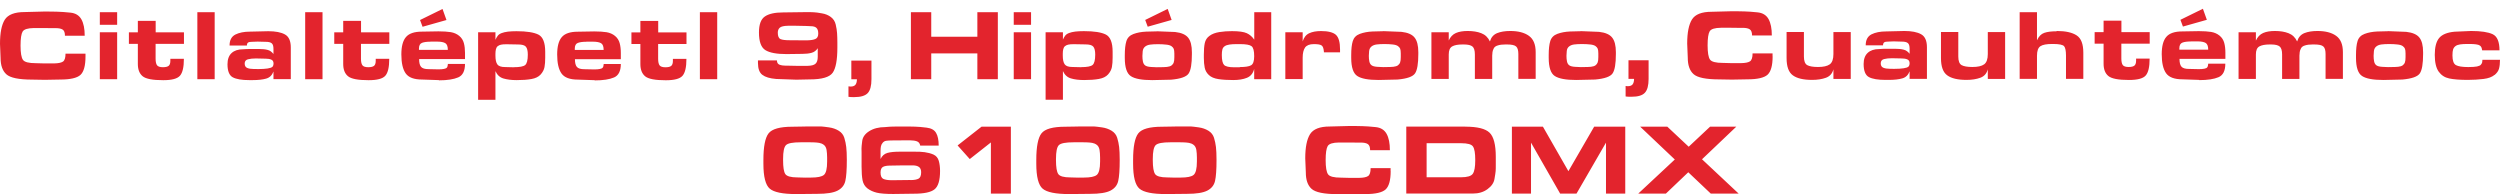<svg width="283" height="22" viewBox="0 0 283 22" fill="none" xmlns="http://www.w3.org/2000/svg">
<path d="M9.678 6.398C9.678 7.445 9.484 8.135 9.103 8.484C8.722 8.825 7.968 9.004 6.841 9.004L5.082 9.036L3.656 9.012C2.132 9.012 1.159 8.809 0.721 8.411C0.284 8.014 0.065 7.397 0.065 6.552L0 4.961C0 3.719 0.178 2.81 0.543 2.226C0.908 1.658 1.654 1.365 2.772 1.365L4.928 1.308C5.553 1.308 6.071 1.308 6.485 1.325C6.89 1.333 7.393 1.373 7.968 1.43C8.552 1.487 8.965 1.747 9.216 2.193C9.468 2.648 9.589 3.257 9.589 4.044L7.352 4.044C7.352 3.703 7.271 3.468 7.101 3.354C6.931 3.24 6.663 3.184 6.29 3.184H5.642L5.009 3.175H3.842C3.145 3.184 2.724 3.313 2.561 3.573C2.407 3.833 2.326 4.361 2.326 5.164C2.326 5.968 2.416 6.528 2.602 6.78C2.78 7.031 3.267 7.153 4.053 7.153L4.953 7.177H6.136C6.598 7.169 6.922 7.104 7.125 6.974C7.32 6.845 7.417 6.544 7.417 6.073H9.678V6.406V6.398ZM11.3 2.81V1.382L13.261 1.382V2.81L11.3 2.81ZM11.3 8.955L11.3 3.654L13.261 3.654L13.261 8.963H11.3V8.955ZM17.614 4.953V6.65C17.614 6.999 17.671 7.242 17.776 7.388C17.89 7.535 18.108 7.608 18.441 7.608C18.733 7.608 18.951 7.559 19.081 7.462C19.211 7.364 19.284 7.177 19.284 6.893V6.658H20.816C20.816 7.6 20.67 8.233 20.37 8.574C20.07 8.915 19.438 9.077 18.473 9.077C17.282 9.077 16.512 8.931 16.147 8.63C15.782 8.33 15.604 7.867 15.604 7.242V4.969H14.591V3.663H15.604V2.364L17.622 2.364V3.663L20.824 3.663V4.969L17.622 4.969L17.614 4.953ZM22.34 8.955V1.382L24.301 1.382V8.963H22.34V8.955ZM28.314 3.581L30.365 3.533C31.183 3.533 31.816 3.654 32.253 3.898C32.699 4.141 32.918 4.637 32.918 5.375V8.955H30.956V8.095C30.802 8.517 30.527 8.785 30.13 8.898C29.732 9.012 29.222 9.069 28.589 9.069H28.225C27.373 9.069 26.749 8.963 26.352 8.752C25.955 8.541 25.752 8.046 25.752 7.275C25.752 6.715 25.906 6.293 26.214 6.008C26.522 5.724 26.952 5.578 27.519 5.578C27.811 5.554 28.111 5.546 28.419 5.546H29.303C29.708 5.546 30.032 5.578 30.3 5.651C30.559 5.716 30.778 5.879 30.956 6.114V5.538C30.956 5.221 30.891 5.002 30.754 4.896C30.616 4.783 30.389 4.734 30.065 4.734L29.157 4.71L28.508 4.734C28.322 4.734 28.176 4.758 28.087 4.815C27.998 4.872 27.949 4.986 27.949 5.156H25.987C25.987 4.547 26.206 4.141 26.636 3.914C27.074 3.695 27.625 3.581 28.314 3.581ZM29.059 7.819H29.23C29.659 7.819 30.016 7.794 30.292 7.754C30.567 7.713 30.745 7.648 30.835 7.567C30.916 7.486 30.964 7.356 30.964 7.177C30.964 6.966 30.875 6.82 30.705 6.747C30.535 6.674 30.324 6.642 30.081 6.642L28.954 6.617C28.606 6.617 28.306 6.65 28.062 6.715C27.819 6.78 27.698 6.942 27.698 7.194C27.698 7.445 27.795 7.608 27.981 7.689C28.168 7.77 28.419 7.811 28.719 7.811H29.051L29.059 7.819ZM34.547 8.955V1.382L36.509 1.382V8.963H34.547V8.955ZM40.862 4.953V6.65C40.862 6.999 40.918 7.242 41.024 7.388C41.129 7.535 41.356 7.608 41.688 7.608C41.98 7.608 42.199 7.559 42.329 7.462C42.459 7.364 42.532 7.177 42.532 6.893V6.658H44.063C44.063 7.6 43.918 8.233 43.618 8.574C43.318 8.915 42.685 9.077 41.721 9.077C40.537 9.077 39.759 8.931 39.395 8.63C39.03 8.33 38.851 7.867 38.851 7.242V4.969L37.838 4.969V3.663L38.851 3.663V2.364L40.87 2.364V3.663L44.072 3.663V4.969H40.87L40.862 4.953ZM49.681 9.069L47.784 9.004C46.876 9.004 46.26 8.777 45.928 8.314C45.596 7.851 45.433 7.129 45.433 6.155C45.433 5.262 45.604 4.604 45.952 4.198C46.301 3.784 46.909 3.581 47.768 3.581L49.632 3.549C50.191 3.549 50.654 3.581 51.026 3.638C51.399 3.703 51.715 3.841 51.983 4.06C52.25 4.279 52.421 4.555 52.51 4.88C52.599 5.205 52.639 5.578 52.639 5.992C52.639 6.082 52.639 6.187 52.639 6.301C52.639 6.414 52.639 6.544 52.639 6.69H47.444C47.444 7.104 47.517 7.405 47.671 7.575C47.825 7.746 48.1 7.827 48.514 7.827L49.632 7.851C49.883 7.851 50.094 7.835 50.256 7.802C50.427 7.77 50.532 7.721 50.597 7.64C50.654 7.567 50.686 7.429 50.702 7.234H52.639C52.639 8.03 52.38 8.541 51.869 8.76C51.359 8.98 50.629 9.093 49.689 9.093L49.681 9.069ZM48.749 4.718C48.335 4.718 48.011 4.758 47.776 4.848C47.541 4.937 47.427 5.156 47.427 5.497V5.643H50.694C50.694 5.254 50.597 5.002 50.41 4.888C50.224 4.775 49.916 4.71 49.494 4.71L48.757 4.71L48.749 4.718ZM47.833 3.029L47.549 2.266L50.094 1.016L50.54 2.266L47.841 3.029H47.833ZM56.084 4.507C56.157 4.336 56.247 4.182 56.344 4.052C56.441 3.922 56.587 3.817 56.79 3.744C56.984 3.671 57.219 3.614 57.495 3.581C57.77 3.549 58.095 3.533 58.468 3.533C59.619 3.533 60.445 3.663 60.956 3.922C61.459 4.182 61.718 4.831 61.718 5.862V6.512C61.718 6.942 61.694 7.307 61.637 7.6C61.58 7.892 61.434 8.176 61.199 8.436C60.964 8.695 60.616 8.866 60.154 8.947C59.692 9.028 59.14 9.069 58.492 9.069C57.892 9.069 57.389 9.004 56.984 8.882C56.579 8.76 56.279 8.484 56.084 8.054V11.301H54.123V3.654H56.084V4.507ZM58.16 7.608C58.824 7.608 59.254 7.526 59.448 7.364C59.643 7.202 59.748 6.812 59.748 6.187C59.748 5.757 59.675 5.457 59.529 5.286C59.384 5.116 59.092 5.034 58.638 5.034L57.333 5.01C57.049 5.01 56.838 5.026 56.709 5.059C56.571 5.091 56.449 5.14 56.352 5.221C56.247 5.294 56.182 5.408 56.141 5.562C56.101 5.716 56.084 5.895 56.084 6.098V6.301C56.084 6.763 56.157 7.096 56.303 7.291C56.449 7.494 56.741 7.591 57.179 7.591L58.16 7.616V7.608ZM67.319 9.077L65.422 9.012C64.515 9.012 63.898 8.785 63.566 8.322C63.234 7.859 63.072 7.137 63.072 6.163C63.072 5.27 63.242 4.612 63.59 4.206C63.939 3.792 64.547 3.589 65.406 3.589L67.271 3.557C67.83 3.557 68.292 3.589 68.665 3.646C69.038 3.711 69.354 3.849 69.621 4.068C69.889 4.288 70.059 4.564 70.148 4.888C70.237 5.213 70.278 5.586 70.278 6C70.278 6.09 70.278 6.195 70.278 6.309C70.278 6.423 70.278 6.552 70.278 6.698L65.082 6.698C65.082 7.112 65.155 7.413 65.309 7.583C65.463 7.754 65.739 7.835 66.152 7.835L67.271 7.859C67.522 7.859 67.733 7.843 67.895 7.811C68.065 7.778 68.17 7.729 68.235 7.648C68.292 7.575 68.324 7.437 68.341 7.242L70.278 7.242C70.278 8.038 70.018 8.549 69.508 8.768C68.997 8.988 68.268 9.101 67.327 9.101L67.319 9.077ZM66.387 4.726C65.974 4.726 65.649 4.767 65.414 4.856C65.179 4.945 65.066 5.164 65.066 5.505V5.651H68.332C68.332 5.262 68.235 5.01 68.049 4.896C67.862 4.783 67.554 4.718 67.133 4.718L66.395 4.718L66.387 4.726ZM74.501 4.961V6.658C74.501 7.007 74.558 7.25 74.663 7.397C74.777 7.543 74.995 7.616 75.328 7.616C75.62 7.616 75.838 7.567 75.968 7.47C76.098 7.372 76.171 7.186 76.171 6.901V6.666H77.703C77.703 7.608 77.557 8.241 77.257 8.582C76.957 8.923 76.325 9.085 75.36 9.085C74.169 9.085 73.399 8.939 73.034 8.639C72.669 8.338 72.491 7.876 72.491 7.25V4.978H71.478V3.671H72.491V2.372H74.509V3.671H77.711V4.978H74.509L74.501 4.961ZM79.227 8.963V1.382L81.188 1.382V8.963H79.227ZM88.962 7.429L90.121 7.453L91.418 7.453C91.839 7.445 92.139 7.372 92.31 7.218C92.48 7.072 92.569 6.804 92.569 6.431V5.457C92.399 5.724 92.164 5.895 91.88 5.976C91.596 6.057 91.248 6.098 90.842 6.098L89.027 6.122C87.924 6.122 87.13 5.976 86.644 5.676C86.157 5.375 85.914 4.71 85.914 3.679C85.914 2.778 86.133 2.177 86.579 1.869C87.025 1.56 87.713 1.406 88.662 1.406L91.207 1.373C91.621 1.373 91.937 1.373 92.139 1.39C92.342 1.398 92.642 1.438 93.039 1.511C93.436 1.576 93.769 1.714 94.052 1.925C94.336 2.136 94.522 2.421 94.603 2.778C94.685 3.143 94.741 3.468 94.757 3.76C94.774 4.052 94.79 4.401 94.79 4.807V5.383C94.79 6.788 94.612 7.746 94.255 8.241C93.898 8.736 93.039 8.988 91.677 8.988L90.137 9.02L87.859 8.939C87.154 8.882 86.635 8.728 86.303 8.476C85.971 8.233 85.801 7.778 85.801 7.129V6.836H87.949C87.949 7.088 88.046 7.25 88.24 7.324C88.435 7.397 88.686 7.437 88.986 7.437L88.962 7.429ZM90.38 4.564H91.41C91.783 4.555 92.075 4.507 92.293 4.417C92.512 4.328 92.626 4.125 92.626 3.809C92.626 3.492 92.561 3.289 92.423 3.159C92.293 3.029 92.066 2.964 91.758 2.964L91.248 2.94L90.081 2.916L89.197 2.916C88.743 2.924 88.435 2.997 88.281 3.127C88.127 3.257 88.046 3.451 88.046 3.695C88.046 4.093 88.151 4.336 88.354 4.426C88.565 4.515 88.905 4.555 89.383 4.555H90.372L90.38 4.564ZM96.719 10.993H96.549C96.379 10.993 96.209 10.985 96.046 10.96V9.775L96.281 9.799C96.549 9.799 96.735 9.726 96.841 9.588C96.946 9.45 97.003 9.239 97.003 8.971H96.371V6.861L98.648 6.861V8.971C98.648 9.71 98.511 10.23 98.235 10.53C97.959 10.83 97.457 10.993 96.719 10.993ZM112.955 1.382V8.963H110.637V6.041H105.417V8.963L103.115 8.963V1.382L105.417 1.382V4.158L110.637 4.158V1.382L112.955 1.382ZM114.755 2.81V1.382L116.716 1.382V2.81H114.755ZM114.755 8.955V3.654H116.716V8.963H114.755V8.955ZM120.315 4.499C120.388 4.328 120.477 4.174 120.575 4.044C120.672 3.914 120.818 3.809 121.021 3.736C121.215 3.663 121.45 3.606 121.726 3.573C122.001 3.541 122.326 3.525 122.698 3.525C123.849 3.525 124.676 3.654 125.187 3.914C125.69 4.174 125.949 4.823 125.949 5.854V6.504C125.949 6.934 125.925 7.299 125.868 7.591C125.811 7.884 125.665 8.168 125.43 8.428C125.195 8.687 124.846 8.858 124.384 8.939C123.931 9.02 123.371 9.061 122.723 9.061C122.123 9.061 121.62 8.996 121.223 8.874C120.818 8.752 120.518 8.476 120.323 8.046V11.293H118.362V3.654H120.323V4.507L120.315 4.499ZM122.39 7.6C123.055 7.6 123.485 7.518 123.679 7.356C123.874 7.194 123.979 6.804 123.979 6.179C123.979 5.749 123.906 5.448 123.76 5.278C123.614 5.107 123.323 5.026 122.869 5.026L121.564 5.002C121.28 5.002 121.069 5.018 120.931 5.051C120.794 5.083 120.672 5.132 120.575 5.213C120.469 5.286 120.404 5.4 120.364 5.554C120.323 5.708 120.307 5.887 120.307 6.09V6.293C120.307 6.755 120.38 7.088 120.526 7.283C120.672 7.486 120.964 7.583 121.402 7.583L122.382 7.608L122.39 7.6ZM130.975 3.541L133.025 3.622C133.739 3.703 134.233 3.922 134.509 4.279C134.784 4.629 134.922 5.181 134.922 5.919V6.146C134.922 7.226 134.8 7.949 134.557 8.314C134.314 8.687 133.658 8.923 132.579 9.02L130.423 9.069C129.272 9.069 128.47 8.923 128.016 8.622C127.562 8.33 127.327 7.64 127.327 6.569V6.252C127.327 5.578 127.384 5.051 127.505 4.661C127.627 4.271 127.894 4.003 128.308 3.849C128.721 3.695 129.199 3.606 129.734 3.581C130.277 3.557 130.683 3.549 130.966 3.549L130.975 3.541ZM131.007 7.608H131.226C131.591 7.608 131.882 7.6 132.101 7.575C132.328 7.551 132.498 7.494 132.612 7.413C132.725 7.324 132.815 7.218 132.863 7.08C132.912 6.95 132.936 6.747 132.936 6.471V6.073C132.936 5.83 132.912 5.651 132.871 5.538C132.823 5.424 132.742 5.319 132.612 5.229C132.482 5.14 132.28 5.075 132.012 5.051C131.736 5.018 131.428 5.002 131.08 5.002C130.731 5.002 130.44 5.018 130.196 5.051C129.953 5.083 129.759 5.164 129.613 5.286C129.467 5.408 129.378 5.578 129.353 5.806C129.329 6.033 129.321 6.203 129.321 6.333C129.321 6.56 129.337 6.772 129.378 6.966C129.418 7.161 129.499 7.307 129.629 7.405C129.759 7.502 129.986 7.567 130.318 7.583C130.65 7.608 130.877 7.616 131.015 7.616L131.007 7.608ZM129.921 3.021L129.637 2.258L132.182 1.008L132.628 2.258L129.929 3.021H129.921ZM141.974 8.947V7.802C141.844 8.306 141.569 8.639 141.147 8.809C140.726 8.98 140.215 9.061 139.599 9.061C138.983 9.061 138.408 9.028 137.929 8.955C137.451 8.882 137.086 8.728 136.843 8.492C136.592 8.257 136.438 7.981 136.373 7.664C136.308 7.348 136.276 6.974 136.276 6.552V6.163C136.276 5.651 136.308 5.229 136.381 4.88C136.454 4.539 136.632 4.255 136.924 4.052C137.208 3.841 137.581 3.703 138.035 3.63C138.489 3.557 138.959 3.525 139.461 3.525C140.248 3.525 140.807 3.606 141.139 3.76C141.472 3.914 141.755 4.158 141.982 4.491V1.382L143.903 1.382V8.963H141.982L141.974 8.947ZM140.345 7.591C140.969 7.591 141.391 7.526 141.626 7.388C141.861 7.25 141.974 6.91 141.974 6.358C141.974 5.757 141.877 5.383 141.674 5.229C141.48 5.075 141.05 4.994 140.385 4.994H139.956C139.664 4.994 139.405 5.01 139.178 5.043C138.943 5.075 138.764 5.14 138.626 5.237C138.489 5.335 138.399 5.465 138.367 5.627C138.327 5.789 138.31 5.984 138.31 6.228C138.31 6.804 138.399 7.177 138.57 7.356C138.74 7.526 139.121 7.616 139.696 7.616H140.345V7.591ZM147.462 4.685C147.608 4.231 147.851 3.922 148.208 3.76C148.556 3.598 149.002 3.516 149.537 3.516C150.356 3.516 150.915 3.663 151.231 3.947C151.539 4.239 151.693 4.783 151.693 5.586V5.927H149.869C149.869 5.927 149.861 5.862 149.861 5.806C149.829 5.448 149.74 5.221 149.586 5.132C149.432 5.034 149.148 4.994 148.726 4.994C148.248 4.994 147.924 5.124 147.737 5.375C147.559 5.627 147.462 6.017 147.462 6.528V8.947H145.5V3.654L147.462 3.654V4.71V4.685ZM156.605 3.525L158.656 3.606C159.369 3.687 159.864 3.906 160.139 4.263C160.415 4.612 160.553 5.164 160.553 5.903V6.13C160.553 7.21 160.431 7.932 160.188 8.298C159.945 8.671 159.288 8.906 158.21 9.004L156.054 9.053C154.903 9.053 154.101 8.906 153.647 8.606C153.193 8.314 152.958 7.624 152.958 6.552V6.236C152.958 5.562 153.014 5.034 153.136 4.645C153.258 4.255 153.525 3.987 153.938 3.833C154.352 3.679 154.83 3.589 155.365 3.565C155.908 3.541 156.313 3.533 156.597 3.533L156.605 3.525ZM156.638 7.591H156.857C157.221 7.591 157.513 7.583 157.732 7.559C157.959 7.535 158.129 7.478 158.243 7.397C158.356 7.307 158.445 7.202 158.494 7.064C158.543 6.934 158.567 6.731 158.567 6.455V6.057C158.567 5.814 158.543 5.635 158.502 5.521C158.453 5.408 158.372 5.302 158.243 5.213C158.113 5.124 157.91 5.059 157.643 5.034C157.367 5.002 157.059 4.986 156.711 4.986C156.362 4.986 156.07 5.002 155.827 5.034C155.584 5.067 155.389 5.148 155.243 5.27C155.098 5.392 155.008 5.562 154.984 5.789C154.96 6.017 154.952 6.187 154.952 6.317C154.952 6.544 154.968 6.755 155.008 6.95C155.049 7.145 155.13 7.291 155.26 7.388C155.389 7.486 155.616 7.551 155.949 7.567C156.281 7.591 156.508 7.6 156.646 7.6L156.638 7.591ZM163.982 4.612C164.176 4.182 164.452 3.89 164.808 3.736C165.165 3.581 165.611 3.508 166.146 3.508C166.738 3.508 167.248 3.589 167.686 3.76C168.124 3.93 168.448 4.239 168.659 4.693C168.796 4.231 169.064 3.922 169.469 3.752C169.875 3.589 170.369 3.508 170.953 3.508C171.852 3.508 172.558 3.687 173.068 4.052C173.579 4.417 173.838 5.026 173.838 5.895V8.931H171.877V6.122C171.877 5.7 171.796 5.408 171.625 5.262C171.455 5.107 171.115 5.034 170.604 5.034L170.401 5.034C170.069 5.034 169.785 5.067 169.558 5.14C169.331 5.205 169.169 5.319 169.096 5.473C169.015 5.627 168.967 5.765 168.95 5.895C168.934 6.025 168.918 6.163 168.918 6.301V8.939H166.956V6.163C166.956 5.724 166.867 5.424 166.689 5.27C166.511 5.116 166.186 5.034 165.716 5.034H165.546C165.035 5.034 164.646 5.107 164.387 5.254C164.128 5.4 163.998 5.7 163.998 6.163V8.939L162.036 8.939V3.654H163.998V4.645L163.982 4.612ZM178.969 3.525L181.02 3.606C181.733 3.687 182.228 3.906 182.503 4.263C182.779 4.612 182.917 5.164 182.917 5.903V6.13C182.917 7.21 182.795 7.932 182.552 8.298C182.309 8.671 181.652 8.906 180.574 9.004L178.418 9.053C177.267 9.053 176.465 8.906 176.003 8.606C175.549 8.314 175.314 7.624 175.314 6.552V6.236C175.314 5.562 175.37 5.034 175.492 4.645C175.614 4.255 175.881 3.987 176.294 3.833C176.708 3.679 177.186 3.589 177.721 3.565C178.264 3.541 178.669 3.533 178.953 3.533L178.969 3.525ZM179.002 7.591H179.221C179.585 7.591 179.877 7.583 180.096 7.559C180.323 7.535 180.493 7.478 180.607 7.397C180.728 7.307 180.809 7.202 180.858 7.064C180.907 6.934 180.931 6.731 180.931 6.455V6.057C180.931 5.814 180.907 5.635 180.866 5.521C180.817 5.408 180.736 5.302 180.607 5.213C180.477 5.124 180.274 5.059 180.007 5.034C179.731 5.002 179.423 4.986 179.075 4.986C178.726 4.986 178.434 5.002 178.191 5.034C177.948 5.067 177.753 5.148 177.608 5.27C177.462 5.392 177.372 5.562 177.356 5.789C177.332 6.017 177.324 6.187 177.324 6.317C177.324 6.544 177.34 6.755 177.381 6.95C177.421 7.145 177.502 7.291 177.632 7.388C177.762 7.486 177.989 7.551 178.321 7.567C178.653 7.591 178.88 7.6 179.018 7.6L179.002 7.591ZM184.692 10.952H184.522C184.352 10.952 184.181 10.944 184.019 10.92V9.734L184.254 9.759C184.522 9.759 184.708 9.686 184.814 9.548C184.919 9.41 184.976 9.199 184.976 8.931L184.344 8.931V6.82L186.621 6.82V8.931C186.621 9.669 186.483 10.189 186.208 10.489C185.932 10.798 185.43 10.952 184.692 10.952ZM200.661 6.374C200.661 7.421 200.466 8.111 200.085 8.46C199.704 8.801 198.95 8.98 197.824 8.98L196.065 9.012L194.638 8.988C193.114 8.988 192.141 8.785 191.704 8.387C191.266 7.989 191.055 7.372 191.055 6.528L190.99 4.937C190.99 3.695 191.169 2.786 191.533 2.201C191.898 1.625 192.636 1.333 193.754 1.333L195.911 1.276C196.535 1.276 197.054 1.276 197.467 1.292C197.872 1.3 198.375 1.341 198.95 1.398C199.534 1.455 199.947 1.714 200.199 2.161C200.45 2.615 200.571 3.224 200.571 4.012H198.334C198.334 3.671 198.245 3.435 198.075 3.322C197.905 3.208 197.637 3.151 197.264 3.151H196.616L195.984 3.143H194.816C194.119 3.151 193.698 3.281 193.536 3.541C193.382 3.801 193.301 4.328 193.301 5.132C193.301 5.935 193.39 6.496 193.576 6.747C193.754 6.999 194.241 7.121 195.027 7.121L195.927 7.145H197.11C197.572 7.137 197.905 7.072 198.099 6.942C198.294 6.812 198.391 6.512 198.391 6.041L200.653 6.041V6.374H200.661ZM207.543 8.931V7.843C207.421 8.322 207.137 8.639 206.699 8.801C206.254 8.963 205.735 9.044 205.127 9.044C204.146 9.044 203.417 8.874 202.946 8.525C202.476 8.184 202.241 7.535 202.241 6.577V3.622H204.203V6.398C204.203 6.901 204.324 7.226 204.576 7.372C204.827 7.51 205.232 7.583 205.792 7.583C206.408 7.583 206.845 7.486 207.129 7.283C207.405 7.08 207.543 6.69 207.543 6.122V3.63L209.504 3.63V8.939H207.543V8.931ZM213.525 3.557L215.575 3.508C216.394 3.508 217.026 3.63 217.464 3.874C217.91 4.117 218.129 4.612 218.129 5.351V8.931H216.167V8.07C216.013 8.492 215.738 8.76 215.34 8.874C214.943 8.988 214.432 9.044 213.8 9.044H213.435C212.584 9.044 211.96 8.939 211.563 8.728C211.166 8.517 210.963 8.022 210.963 7.25C210.963 6.69 211.117 6.268 211.425 5.984C211.733 5.7 212.163 5.554 212.73 5.554C213.022 5.53 213.322 5.521 213.63 5.521L214.514 5.521C214.919 5.521 215.243 5.554 215.511 5.627C215.77 5.692 215.989 5.854 216.167 6.09V5.513C216.167 5.197 216.102 4.978 215.964 4.872C215.827 4.758 215.6 4.71 215.275 4.71L214.368 4.685L213.719 4.71C213.533 4.71 213.387 4.734 213.298 4.791C213.209 4.848 213.16 4.961 213.16 5.132H211.198C211.198 4.523 211.417 4.117 211.847 3.89C212.284 3.671 212.836 3.557 213.525 3.557ZM214.262 7.794H214.432C214.862 7.794 215.219 7.77 215.494 7.729C215.77 7.689 215.948 7.624 216.037 7.543C216.118 7.462 216.167 7.332 216.167 7.153C216.167 6.942 216.078 6.796 215.908 6.723C215.738 6.65 215.527 6.617 215.284 6.617L214.157 6.593C213.808 6.593 213.508 6.625 213.265 6.69C213.022 6.755 212.9 6.918 212.9 7.169C212.9 7.421 212.998 7.583 213.184 7.664C213.371 7.746 213.622 7.786 213.922 7.786L214.254 7.786L214.262 7.794ZM225.019 8.931V7.843C224.897 8.322 224.613 8.639 224.176 8.801C223.73 8.963 223.211 9.044 222.603 9.044C221.622 9.044 220.893 8.874 220.423 8.525C219.953 8.184 219.718 7.535 219.718 6.577V3.622H221.679V6.398C221.679 6.901 221.801 7.226 222.052 7.372C222.303 7.51 222.709 7.583 223.268 7.583C223.884 7.583 224.322 7.486 224.605 7.283C224.881 7.08 225.019 6.69 225.019 6.122V3.63L226.98 3.63V8.939H225.019V8.931ZM232.817 3.508C233.83 3.508 234.584 3.679 235.086 4.012C235.589 4.344 235.832 4.994 235.832 5.968V8.931H233.87V6.285C233.87 5.757 233.797 5.4 233.66 5.237C233.522 5.067 233.108 4.978 232.419 4.978H232.298C231.674 4.978 231.236 5.059 230.977 5.229C230.717 5.4 230.587 5.757 230.587 6.309V8.931H228.626V1.382L230.587 1.382V4.564C230.782 4.125 231.058 3.841 231.414 3.719C231.763 3.598 232.233 3.541 232.825 3.541L232.817 3.508ZM240.136 4.929V6.625C240.136 6.974 240.193 7.218 240.298 7.364C240.404 7.51 240.631 7.583 240.963 7.583C241.255 7.583 241.474 7.535 241.603 7.437C241.733 7.34 241.806 7.153 241.806 6.869V6.634L243.338 6.634C243.338 7.575 243.192 8.208 242.892 8.549C242.592 8.89 241.96 9.053 240.995 9.053C239.812 9.053 239.034 8.906 238.669 8.606C238.304 8.306 238.126 7.843 238.126 7.218V4.945L237.113 4.945V3.638L238.126 3.638V2.339H240.144V3.638L243.346 3.638V4.945L240.144 4.945L240.136 4.929ZM248.955 9.044L247.059 8.98C246.151 8.98 245.535 8.752 245.202 8.29C244.87 7.827 244.708 7.104 244.708 6.13C244.708 5.237 244.878 4.58 245.227 4.174C245.575 3.76 246.183 3.557 247.042 3.557L248.907 3.525C249.466 3.525 249.928 3.557 250.301 3.614C250.674 3.679 250.99 3.817 251.257 4.036C251.525 4.255 251.695 4.531 251.784 4.856C251.873 5.181 251.914 5.554 251.914 5.968C251.914 6.057 251.914 6.163 251.914 6.276C251.914 6.39 251.914 6.52 251.914 6.666L246.718 6.666C246.718 7.08 246.791 7.38 246.945 7.551C247.099 7.721 247.375 7.802 247.788 7.802L248.907 7.827C249.158 7.827 249.369 7.811 249.531 7.778C249.701 7.746 249.806 7.697 249.863 7.616C249.92 7.543 249.96 7.405 249.969 7.21L251.906 7.21C251.906 8.005 251.655 8.517 251.144 8.736C250.633 8.955 249.904 9.069 248.955 9.069V9.044ZM248.023 4.693C247.61 4.693 247.277 4.734 247.05 4.823C246.815 4.913 246.702 5.132 246.702 5.473V5.619H249.969C249.969 5.229 249.871 4.978 249.685 4.864C249.498 4.75 249.19 4.685 248.769 4.685H248.031L248.023 4.693ZM247.107 3.005L246.824 2.242L249.369 0.992L249.815 2.242L247.115 3.005H247.107ZM255.359 4.612C255.554 4.182 255.829 3.89 256.186 3.736C256.542 3.581 256.988 3.508 257.523 3.508C258.115 3.508 258.626 3.589 259.063 3.76C259.501 3.93 259.825 4.239 260.036 4.693C260.174 4.231 260.441 3.922 260.847 3.752C261.252 3.589 261.746 3.508 262.33 3.508C263.23 3.508 263.935 3.687 264.446 4.052C264.956 4.417 265.216 5.026 265.216 5.895V8.931H263.254V6.122C263.254 5.7 263.173 5.408 263.003 5.262C262.833 5.107 262.5 5.034 261.982 5.034H261.779C261.447 5.034 261.163 5.067 260.936 5.14C260.701 5.205 260.547 5.319 260.474 5.473C260.393 5.627 260.344 5.765 260.328 5.895C260.312 6.025 260.295 6.163 260.295 6.301V8.939H258.334V6.163C258.334 5.724 258.245 5.424 258.066 5.27C257.888 5.116 257.564 5.034 257.094 5.034H256.923C256.413 5.034 256.024 5.107 255.756 5.254C255.497 5.4 255.367 5.7 255.367 6.163V8.939H253.405V3.654H255.367V4.645L255.359 4.612ZM270.347 3.525L272.398 3.606C273.111 3.687 273.605 3.906 273.881 4.263C274.156 4.612 274.294 5.164 274.294 5.903V6.13C274.294 7.21 274.173 7.932 273.93 8.298C273.686 8.671 273.03 8.906 271.952 9.004L269.796 9.053C268.645 9.053 267.842 8.906 267.388 8.606C266.934 8.314 266.699 7.624 266.699 6.552V6.236C266.699 5.562 266.756 5.034 266.877 4.645C266.999 4.255 267.267 3.987 267.68 3.833C268.093 3.679 268.572 3.589 269.107 3.565C269.65 3.541 270.055 3.533 270.339 3.533L270.347 3.525ZM270.379 7.591H270.598C270.963 7.591 271.255 7.583 271.473 7.559C271.7 7.535 271.871 7.478 271.984 7.397C272.098 7.307 272.187 7.202 272.235 7.064C272.284 6.934 272.308 6.731 272.308 6.455V6.057C272.308 5.814 272.284 5.635 272.243 5.521C272.195 5.408 272.114 5.302 271.984 5.213C271.854 5.124 271.652 5.059 271.384 5.034C271.109 5.002 270.801 4.986 270.452 4.986C270.104 4.986 269.812 5.002 269.569 5.034C269.325 5.067 269.131 5.148 268.985 5.27C268.839 5.392 268.75 5.562 268.726 5.789C268.701 6.017 268.693 6.187 268.693 6.317C268.693 6.544 268.709 6.755 268.75 6.95C268.79 7.145 268.871 7.291 269.001 7.388C269.131 7.486 269.358 7.551 269.69 7.567C270.022 7.591 270.249 7.6 270.387 7.6L270.379 7.591ZM282.384 8.476C282.092 8.72 281.671 8.874 281.128 8.939C280.584 9.004 280.001 9.044 279.36 9.044C278.453 9.044 277.747 8.988 277.253 8.882C276.75 8.777 276.353 8.517 276.061 8.111C275.77 7.705 275.616 7.072 275.616 6.211C275.616 5.351 275.778 4.702 276.11 4.304C276.442 3.906 277.026 3.663 277.861 3.589L279.725 3.508C280.844 3.508 281.663 3.63 282.173 3.874C282.684 4.117 282.943 4.726 282.943 5.7H280.982C280.957 5.562 280.933 5.457 280.901 5.375C280.868 5.294 280.811 5.221 280.722 5.156C280.633 5.091 280.479 5.043 280.276 5.018C280.066 4.994 279.847 4.978 279.612 4.978H279.296C278.979 4.978 278.704 4.994 278.485 5.026C278.258 5.059 278.088 5.124 277.958 5.221C277.828 5.319 277.739 5.448 277.691 5.595C277.642 5.749 277.618 5.968 277.618 6.268C277.618 6.861 277.747 7.226 278.015 7.372C278.282 7.518 278.744 7.591 279.409 7.591C279.839 7.591 280.171 7.567 280.39 7.526C280.617 7.478 280.763 7.413 280.836 7.324C280.909 7.234 280.957 7.153 280.974 7.08C280.99 7.007 281.006 6.901 281.006 6.772H283C283 7.177 282.959 7.518 282.887 7.778C282.814 8.038 282.643 8.273 282.384 8.492V8.476ZM91.15 14.313H92.034C92.456 14.305 92.763 14.313 92.942 14.313C93.12 14.321 93.42 14.361 93.842 14.418C94.255 14.475 94.628 14.605 94.944 14.8C95.26 14.995 95.471 15.262 95.576 15.603C95.682 15.944 95.755 16.293 95.795 16.642C95.836 16.991 95.86 17.479 95.86 18.104C95.86 19.208 95.803 20.003 95.69 20.49C95.576 20.977 95.284 21.334 94.814 21.578C94.344 21.821 93.574 21.943 92.512 21.943L90.129 21.968C88.613 21.968 87.616 21.765 87.138 21.359C86.66 20.953 86.417 20.011 86.417 18.534V18.112C86.417 16.61 86.611 15.603 87 15.1C87.389 14.597 88.289 14.345 89.7 14.345L91.15 14.321V14.313ZM91.175 20.101H91.799C92.537 20.101 93.023 20.003 93.266 19.8C93.509 19.597 93.631 19.094 93.631 18.29V17.828C93.631 17.503 93.606 17.211 93.566 16.959C93.517 16.707 93.42 16.521 93.258 16.399C93.096 16.277 92.918 16.204 92.731 16.172C92.545 16.139 92.334 16.123 92.099 16.115C91.872 16.115 91.734 16.107 91.71 16.107H90.64C89.74 16.107 89.181 16.212 88.97 16.431C88.751 16.651 88.646 17.17 88.646 17.99V18.136C88.646 18.932 88.727 19.451 88.897 19.703C89.067 19.954 89.529 20.084 90.275 20.084L91.175 20.109V20.101ZM103.066 15.887H102.393L101.072 15.896C100.74 15.896 100.488 15.912 100.318 15.936C100.148 15.961 100.018 16.042 99.913 16.172C99.808 16.302 99.743 16.431 99.718 16.578C99.694 16.715 99.678 16.878 99.678 17.056V17.998C99.848 17.633 100.116 17.405 100.464 17.308C100.813 17.211 101.283 17.17 101.858 17.17H103.439C103.909 17.162 104.322 17.178 104.679 17.227C105.036 17.276 105.368 17.365 105.668 17.495C105.968 17.633 106.171 17.868 106.268 18.201C106.365 18.534 106.414 18.924 106.414 19.354C106.414 20.409 106.203 21.107 105.79 21.432C105.376 21.765 104.598 21.927 103.463 21.927L101.104 21.959C100.278 21.959 99.662 21.911 99.256 21.813C98.851 21.716 98.494 21.553 98.203 21.334C97.911 21.107 97.724 20.807 97.643 20.417C97.57 20.027 97.53 19.516 97.53 18.891V17.259C97.522 17.105 97.522 16.959 97.522 16.813C97.522 16.667 97.546 16.383 97.603 15.953C97.659 15.522 97.919 15.149 98.397 14.848C98.875 14.548 99.475 14.386 100.213 14.386C100.513 14.353 100.805 14.337 101.072 14.329C101.348 14.329 101.664 14.321 102.028 14.321C102.685 14.321 103.204 14.321 103.577 14.337C103.95 14.345 104.395 14.386 104.906 14.451C105.417 14.516 105.773 14.71 105.968 15.051C106.162 15.384 106.26 15.863 106.26 16.48H104.168C104.128 16.237 104.006 16.082 103.804 16.001C103.601 15.928 103.35 15.887 103.05 15.887H103.066ZM103.066 20.385C103.479 20.385 103.787 20.328 103.982 20.222C104.177 20.117 104.274 19.873 104.274 19.492C104.274 19.208 104.185 19.005 104.014 18.891C103.844 18.777 103.617 18.721 103.325 18.721H102.223L100.772 18.745C100.407 18.745 100.14 18.794 99.953 18.891C99.775 18.988 99.678 19.2 99.678 19.532C99.678 19.906 99.783 20.149 99.986 20.247C100.188 20.344 100.513 20.401 100.95 20.401L103.05 20.377L103.066 20.385ZM112.169 21.919V16.123L109.778 18.006L108.4 16.464L111.115 14.337H114.43V21.919H112.169ZM122.042 14.313H122.925C123.347 14.305 123.655 14.313 123.833 14.313C124.012 14.321 124.312 14.361 124.733 14.418C125.146 14.475 125.519 14.605 125.835 14.8C126.152 14.995 126.362 15.262 126.468 15.603C126.573 15.944 126.646 16.293 126.687 16.642C126.727 16.991 126.751 17.479 126.751 18.104C126.751 19.208 126.695 20.003 126.581 20.49C126.468 20.977 126.176 21.334 125.706 21.578C125.236 21.821 124.466 21.943 123.404 21.943L121.021 21.968C119.505 21.968 118.508 21.765 118.029 21.359C117.551 20.953 117.308 20.011 117.308 18.534V18.112C117.308 16.61 117.503 15.603 117.892 15.1C118.281 14.597 119.181 14.345 120.591 14.345L122.042 14.321V14.313ZM122.066 20.101H122.69C123.428 20.101 123.914 20.003 124.158 19.8C124.401 19.597 124.53 19.094 124.53 18.29V17.828C124.53 17.503 124.506 17.211 124.466 16.959C124.417 16.707 124.32 16.521 124.158 16.399C123.995 16.277 123.817 16.204 123.631 16.172C123.444 16.139 123.233 16.123 122.998 16.115C122.763 16.115 122.634 16.107 122.609 16.107H121.539C120.64 16.107 120.08 16.212 119.861 16.431C119.643 16.651 119.537 17.17 119.537 17.99V18.136C119.537 18.932 119.626 19.451 119.797 19.703C119.967 19.954 120.429 20.084 121.175 20.084L122.074 20.109L122.066 20.101ZM133.001 14.313H133.885C134.306 14.305 134.614 14.313 134.792 14.313C134.971 14.321 135.271 14.361 135.692 14.418C136.106 14.475 136.478 14.605 136.795 14.8C137.111 14.995 137.321 15.262 137.427 15.603C137.532 15.944 137.605 16.293 137.646 16.642C137.686 16.991 137.71 17.479 137.71 18.104C137.71 19.208 137.654 20.003 137.54 20.49C137.427 20.977 137.135 21.334 136.665 21.578C136.195 21.821 135.425 21.943 134.363 21.943L131.98 21.968C130.464 21.968 129.467 21.765 128.989 21.359C128.51 20.953 128.267 20.011 128.267 18.534V18.112C128.267 16.61 128.462 15.603 128.851 15.1C129.24 14.597 130.14 14.345 131.55 14.345L133.001 14.321V14.313ZM133.025 20.101H133.649C134.387 20.101 134.873 20.003 135.117 19.8C135.36 19.597 135.489 19.094 135.489 18.29V17.828C135.489 17.503 135.465 17.211 135.425 16.959C135.376 16.707 135.279 16.521 135.117 16.399C134.955 16.277 134.776 16.204 134.59 16.172C134.403 16.139 134.193 16.123 133.957 16.115C133.722 16.115 133.593 16.107 133.568 16.107H132.498C131.599 16.107 131.039 16.212 130.821 16.431C130.602 16.651 130.496 17.17 130.496 17.99V18.136C130.496 18.932 130.585 19.451 130.756 19.703C130.926 19.954 131.388 20.084 132.134 20.084L133.033 20.109L133.025 20.101ZM157.424 19.362C157.424 20.409 157.229 21.099 156.848 21.448C156.467 21.789 155.714 21.968 154.587 21.968L152.828 22L151.401 21.976C149.877 21.976 148.905 21.773 148.467 21.375C148.029 20.977 147.819 20.36 147.819 19.516L147.754 17.925C147.754 16.683 147.932 15.774 148.297 15.189C148.662 14.613 149.399 14.321 150.518 14.321L152.674 14.264C153.298 14.264 153.817 14.264 154.23 14.28C154.636 14.288 155.138 14.329 155.714 14.386C156.297 14.443 156.711 14.702 156.962 15.149C157.213 15.603 157.335 16.212 157.335 17H155.098C155.098 16.659 155.008 16.423 154.838 16.31C154.668 16.196 154.4 16.139 154.028 16.139H153.379L152.747 16.131L151.58 16.131C150.883 16.139 150.461 16.269 150.299 16.529C150.145 16.789 150.064 17.316 150.064 18.12C150.064 18.924 150.153 19.484 150.339 19.735C150.518 19.987 151.004 20.109 151.79 20.109L152.69 20.133H153.874C154.336 20.125 154.668 20.06 154.863 19.93C155.057 19.8 155.154 19.5 155.154 19.029H157.416V19.362H157.424ZM165.862 14.337C167.232 14.337 168.148 14.564 168.618 15.019C169.088 15.473 169.323 16.383 169.323 17.746V18.623C169.323 18.98 169.323 19.232 169.307 19.37C169.299 19.516 169.25 19.808 169.177 20.247C169.105 20.693 168.845 21.075 168.391 21.407C167.945 21.74 167.386 21.911 166.713 21.911L159.191 21.911V14.329H165.862V14.337ZM166.997 18.152V18.087C166.997 17.349 166.916 16.845 166.746 16.594C166.584 16.334 166.13 16.212 165.408 16.212H161.493V20.068H165.376C166.089 20.068 166.535 19.938 166.721 19.67C166.908 19.402 166.997 18.899 166.997 18.16V18.152ZM181.798 21.919V16.147L178.459 21.919H176.611L173.311 16.147V21.919H171.147V14.337H174.657L177.543 19.378L180.461 14.337L183.979 14.337V21.919H181.798ZM196.818 21.919H193.665L191.112 19.5L188.575 21.919L185.446 21.919L189.588 18.055L185.665 14.337H188.737L191.161 16.61L193.584 14.337L196.551 14.337L192.668 18.03L196.818 21.919Z" fill="#E3242D"/>
</svg>
